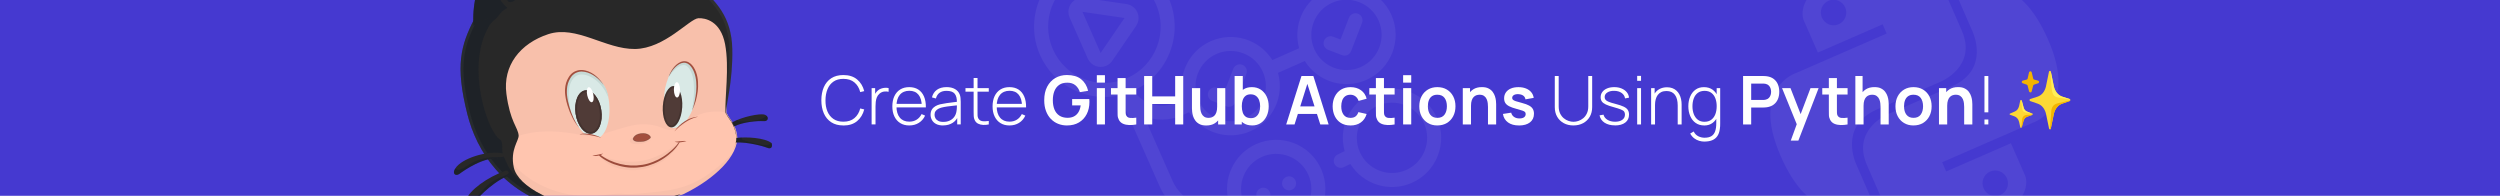 <?xml version="1.0" encoding="UTF-8"?>
<svg id="Layer_1" data-name="Layer 1" xmlns="http://www.w3.org/2000/svg" viewBox="0 0 1200 93.98">
  <defs>
    <style>
      .cls-1 {
        opacity: .06;
      }

      .cls-2, .cls-3 {
        fill: #f4b400;
      }

      .cls-4 {
        fill: #fdd835;
      }

      .cls-5, .cls-6 {
        fill: #fff;
      }

      .cls-7 {
        fill: #ffee58;
      }

      .cls-8 {
        fill: #ffc5af;
      }

      .cls-9 {
        fill: #c6d9d5;
      }

      .cls-10 {
        fill: #d9e9e6;
      }

      .cls-11 {
        fill: #4539d0;
      }

      .cls-12, .cls-13 {
        fill: #a34f3e;
      }

      .cls-14 {
        fill: #503b37;
      }

      .cls-15 {
        fill: #282828;
      }

      .cls-16 {
        fill: #091426;
        opacity: .3;
      }

      .cls-16, .cls-17, .cls-18, .cls-6, .cls-19 {
        isolation: isolate;
      }

      .cls-13 {
        stroke: rgba(0, 0, 0, .2);
        stroke-miterlimit: 1.24;
        stroke-width: .37px;
      }

      .cls-17, .cls-18 {
        opacity: .03;
      }

      .cls-3 {
        stroke: #f4b400;
        stroke-miterlimit: 10;
      }

      .cls-18 {
        fill: #000d26;
      }

      .cls-6 {
        opacity: .04;
      }

      .cls-19 {
        opacity: .16;
      }
    </style>
  </defs>
  <rect class="cls-11" width="1200" height="93.98"/>
  <g class="cls-1">
    <path class="cls-5" d="M890.49-16.98c-32.58,14.2-24.36,27.51-24.36,27.51l6.45,14.7,31.09-13.55,1.92,4.42-43.44,18.93s-21.88,6.71-7.49,39.75c14.4,33.05,32.08,23.94,32.08,23.94l10.86-4.73-6.68-15.33s-8.55-18.04,9.94-26.09l30.84-13.44s17.45-7.27,9.99-24.38c-7.46-17.11-12.33-28.3-12.33-28.3,0,0-4.83-18.27-38.88-3.43ZM877.66,.39c3.09-1.35,6.69,.08,8.04,3.19s-.05,6.71-3.14,8.06-6.69-.08-8.04-3.19,.05-6.71,3.14-8.06Z"/>
    <path class="cls-5" d="M947.34,110.96c32.58-14.19,24.36-27.51,24.36-27.51l-6.45-14.7-31.09,13.55-1.92-4.42,43.44-18.93s21.88-6.71,7.49-39.75c-14.4-33.05-32.08-23.94-32.08-23.94L940.21-.02l6.68,15.33s8.56,18.04-9.94,26.09c-18.49,8.06-30.84,13.44-30.84,13.44,0,0-17.45,7.27-9.99,24.38,7.46,17.11,12.33,28.3,12.33,28.3,0,0,4.83,18.27,38.88,3.43Zm12.83-17.36c-3.09,1.35-6.69-.08-8.04-3.19-1.35-3.11,.05-6.71,3.14-8.06s6.69,.08,8.04,3.19c1.35,3.11-.05,6.71-3.14,8.06Z"/>
  </g>
  <g id="SVGRepo_iconCarrier" data-name="SVGRepo iconCarrier" class="cls-1">
    <path class="cls-5" d="M591.18,50.99c-.82,.36-1.74,.38-2.58,.06l-6.63-2.55c-1.75-.64-2.65-2.58-2.01-4.33,.64-1.75,2.58-2.65,4.33-2.01,.04,.01,.07,.03,.11,.04l3.49,1.34,4.07-10.51c.67-1.74,2.63-2.61,4.37-1.94,1.74,.67,2.61,2.63,1.94,4.37h0l-5.29,13.66c-.33,.83-.97,1.5-1.79,1.87Zm57.35-26.45l5.29-13.65c.64-1.75-.26-3.69-2.01-4.33-1.71-.63-3.6,.21-4.29,1.9l-4.07,10.51-3.49-1.34c-1.73-.7-3.7,.13-4.4,1.86-.7,1.73,.13,3.7,1.86,4.4,.04,.01,.07,.03,.11,.04l6.64,2.55c1.73,.67,3.67-.18,4.35-1.91,0,0,0-.02,.01-.03Zm-114.65,4.67l11.46-16.77c2.11-3.08,1.32-7.28-1.76-9.38-.85-.58-1.82-.96-2.84-1.11l-20.18-2.96c-3.69-.54-7.12,2.01-7.66,5.7-.18,1.26,0,2.55,.51,3.71l8.73,19.73c1.52,3.41,5.51,4.95,8.92,3.43,1.14-.51,2.12-1.32,2.83-2.35Zm5.88-20.58l-11.46,16.78-8.73-19.73,20.18,2.96Zm128.14-1.43c5.27,11.92-.13,25.9-12.05,31.17-10.74,4.73-23.32,.86-29.56-9.07l-12.84,5.68c3.16,11.3-2.45,23.21-13.17,27.97-10.74,4.73-23.32,.87-29.56-9.07l-3.45,1.52c-6,2.65-12.51,2.59-18.17,.35l13.77,31.13c4.52,10.21,16.5,14.85,26.72,10.33l.25-.11c-3.12-11.12,2.3-23.17,13.17-27.97,11.92-5.27,25.9,.13,31.17,12.05,5.27,11.92-.13,25.9-12.05,31.17-10.74,4.73-23.32,.87-29.56-9.07l-.25,.11c-13.62,6.02-29.6-.15-35.62-13.77l-19.39-43.84c-15.67,3.4-31.57-4.67-38.08-19.32-7.53-17.02,.19-37,17.22-44.53,17.02-7.53,37,.19,44.53,17.22,7.46,16.93-.08,36.72-16.92,44.38,4.59,6.55,13.18,8.95,20.5,5.71l3.45-1.52c-3.12-11.12,2.3-23.17,13.17-27.97,10.74-4.73,23.32-.87,29.56,9.07l12.84-5.68c-3.16-11.3,2.45-23.21,13.17-27.97,11.92-5.27,25.9,.13,31.17,12.05Zm-70.76,90.36c3.76,8.51,13.76,12.37,22.26,8.61,8.51-3.76,12.37-13.76,8.61-22.26-3.76-8.51-13.76-12.37-22.26-8.61-8.51,3.76-12.37,13.76-8.61,22.26Zm-56.1-60.08c13.62-6.02,19.8-22,13.77-35.62s-22-19.8-35.62-13.77c-13.62,6.02-19.8,22-13.77,35.62s22,19.8,35.62,13.77Zm65.13-2.97c-3.76-8.51-13.76-12.37-22.26-8.61-8.51,3.76-12.37,13.76-8.61,22.26s13.76,12.37,22.26,8.61c8.51-3.76,12.37-13.76,8.61-22.26Zm55.57-24.58c-3.76-8.51-13.76-12.37-22.26-8.61-8.51,3.76-12.37,13.76-8.61,22.26,3.76,8.51,13.76,12.37,22.26,8.61,8.51-3.76,12.37-13.76,8.61-22.26Zm-58.42,84.9c.75,1.7,2.75,2.48,4.45,1.72s2.48-2.75,1.72-4.45-2.75-2.48-4.45-1.72-2.48,2.75-1.72,4.45Zm12.35-5.46c.75,1.7,2.75,2.48,4.45,1.72s2.48-2.75,1.72-4.45-2.75-2.48-4.45-1.72-2.48,2.75-1.72,4.45Zm74.09-32.77c5.27,11.92-.13,25.9-12.05,31.17-10.74,4.73-23.33,.86-29.56-9.09-.04,.03-.07,.07-.12,.09l-3.08,1.49-.1,.05c-1.72,.71-3.7-.11-4.41-1.84-.67-1.62,.02-3.49,1.58-4.29l3.08-1.49c.11-.06,.23-.06,.34-.1-3.2-11.32,2.4-23.27,13.15-28.05,11.92-5.27,25.9,.13,31.17,12.05Zm-6.17,2.73c-3.76-8.51-13.76-12.37-22.26-8.61s-12.37,13.76-8.61,22.26c3.76,8.51,13.76,12.37,22.26,8.61,8.51-3.76,12.37-13.76,8.61-22.26Z"/>
  </g>
  <g>
    <g>
      <path class="cls-5" d="M404.82,60.22c-2.31,0-4.25-.51-5.83-1.54-1.57-1.03-2.75-2.45-3.55-4.27-.8-1.82-1.19-3.92-1.19-6.29s.4-4.48,1.19-6.29c.8-1.82,1.98-3.24,3.55-4.27,1.57-1.03,3.51-1.54,5.83-1.54,2.7,0,4.89,.7,6.58,2.1,1.68,1.4,2.83,3.27,3.43,5.62l-1.92,.47c-.49-1.95-1.42-3.49-2.77-4.64s-3.12-1.72-5.32-1.72c-1.9,0-3.49,.44-4.75,1.31-1.26,.87-2.22,2.08-2.86,3.63-.64,1.55-.97,3.33-.98,5.34-.02,2.01,.29,3.79,.93,5.33,.64,1.54,1.6,2.75,2.88,3.63,1.28,.88,2.87,1.32,4.78,1.32,2.19,0,3.97-.57,5.32-1.73,1.35-1.15,2.27-2.69,2.77-4.63l1.92,.47c-.6,2.35-1.75,4.22-3.43,5.62-1.68,1.4-3.88,2.1-6.58,2.1Z"/>
      <path class="cls-5" d="M418.38,59.73v-17.43h1.69v4.18l-.42-.55c.19-.49,.44-.95,.73-1.38,.3-.42,.6-.77,.91-1.04,.46-.43,1.01-.76,1.63-.98,.62-.22,1.25-.35,1.89-.39,.63-.04,1.21,.01,1.73,.15v1.76c-.69-.16-1.42-.19-2.19-.1-.77,.1-1.5,.43-2.18,1-.59,.52-1.02,1.12-1.29,1.8s-.44,1.4-.52,2.15c-.08,.75-.11,1.48-.11,2.19v8.63h-1.87Z"/>
      <path class="cls-5" d="M436.46,60.22c-1.67,0-3.11-.37-4.32-1.12-1.22-.75-2.16-1.81-2.82-3.18-.67-1.37-1-2.99-1-4.87s.33-3.55,.99-4.93c.66-1.38,1.6-2.44,2.81-3.19,1.21-.74,2.65-1.11,4.32-1.11s3.13,.38,4.33,1.15c1.2,.77,2.11,1.88,2.74,3.33s.93,3.2,.9,5.24h-1.94v-.65c-.05-2.39-.59-4.21-1.61-5.45-1.02-1.25-2.49-1.87-4.39-1.87s-3.49,.65-4.56,1.94-1.61,3.13-1.61,5.49,.54,4.16,1.61,5.45,2.58,1.94,4.53,1.94c1.34,0,2.52-.31,3.53-.94,1.01-.63,1.8-1.53,2.4-2.7l1.68,.74c-.7,1.51-1.71,2.67-3.03,3.49-1.32,.82-2.84,1.23-4.53,1.23Zm-6.87-8.67v-1.68h13.76v1.68h-13.76Z"/>
      <path class="cls-5" d="M452.68,60.22c-1.34,0-2.46-.24-3.35-.71-.89-.47-1.55-1.1-1.99-1.88-.44-.78-.66-1.63-.66-2.54,0-.99,.21-1.82,.62-2.49s.97-1.2,1.66-1.61c.69-.41,1.46-.71,2.3-.92,.96-.21,1.99-.4,3.1-.56,1.11-.16,2.16-.29,3.17-.41,1.01-.12,1.83-.22,2.46-.31l-.68,.4c.04-1.88-.31-3.28-1.06-4.2s-2.06-1.38-3.95-1.38c-1.32,0-2.41,.3-3.27,.9-.86,.6-1.45,1.52-1.8,2.77l-1.9-.53c.4-1.58,1.2-2.8,2.4-3.65,1.2-.85,2.75-1.28,4.63-1.28,1.6,0,2.95,.31,4.04,.94,1.09,.62,1.85,1.5,2.28,2.63,.18,.46,.31,1,.37,1.62,.06,.62,.1,1.24,.1,1.86v10.86h-1.69v-4.58l.63,.16c-.53,1.57-1.45,2.78-2.76,3.63-1.31,.85-2.87,1.27-4.66,1.27Zm.1-1.71c1.18,0,2.22-.21,3.11-.64,.89-.43,1.62-1.02,2.17-1.79,.55-.77,.91-1.68,1.06-2.72,.11-.58,.17-1.21,.18-1.89,.01-.68,.02-1.18,.02-1.5l.81,.52c-.7,.09-1.54,.18-2.51,.27s-1.97,.21-2.98,.36c-1.01,.14-1.93,.32-2.74,.53-.51,.14-1.01,.34-1.53,.6-.51,.26-.94,.63-1.28,1.09-.34,.46-.51,1.05-.51,1.76,0,.53,.13,1.05,.4,1.58,.26,.53,.7,.96,1.32,1.31s1.44,.52,2.49,.52Z"/>
      <path class="cls-5" d="M463.43,44v-1.69h11.18v1.69h-11.18Zm11.18,15.73c-.93,.2-1.84,.28-2.74,.23s-1.71-.25-2.41-.61c-.7-.36-1.23-.92-1.59-1.67-.29-.61-.45-1.23-.48-1.86s-.05-1.34-.05-2.15v-16.22h1.87v16.19c0,.73,0,1.34,.02,1.82s.13,.92,.33,1.32c.39,.74,1,1.19,1.84,1.35,.84,.16,1.91,.13,3.21-.07v1.68Z"/>
      <path class="cls-5" d="M484.57,60.22c-1.67,0-3.11-.37-4.32-1.12-1.22-.75-2.16-1.81-2.82-3.18-.67-1.37-1-2.99-1-4.87s.33-3.55,.99-4.93,1.6-2.44,2.81-3.19c1.21-.74,2.65-1.11,4.32-1.11s3.13,.38,4.33,1.15c1.2,.77,2.11,1.88,2.74,3.33,.63,1.45,.93,3.2,.9,5.24h-1.94v-.65c-.05-2.39-.59-4.21-1.61-5.45-1.02-1.25-2.49-1.87-4.39-1.87s-3.49,.65-4.56,1.94c-1.07,1.3-1.61,3.13-1.61,5.49s.54,4.16,1.61,5.45c1.07,1.29,2.58,1.94,4.53,1.94,1.34,0,2.52-.31,3.53-.94s1.81-1.53,2.4-2.7l1.68,.74c-.7,1.51-1.71,2.67-3.03,3.49-1.32,.82-2.83,1.23-4.53,1.23Zm-6.87-8.67v-1.68h13.76v1.68h-13.76Z"/>
      <path class="cls-5" d="M512.11,60.22c-1.51,0-2.92-.27-4.24-.8-1.32-.53-2.47-1.32-3.47-2.35-1-1.03-1.77-2.3-2.33-3.8s-.84-3.22-.84-5.16c0-2.54,.47-4.71,1.42-6.51s2.24-3.18,3.89-4.15c1.65-.96,3.5-1.44,5.57-1.44,2.86,0,5.13,.66,6.8,1.99,1.67,1.33,2.81,3.19,3.4,5.59l-3.97,.63c-.44-1.38-1.16-2.48-2.16-3.3-1-.82-2.28-1.23-3.82-1.23-1.56-.02-2.86,.32-3.89,1.02-1.03,.7-1.81,1.68-2.33,2.95-.52,1.27-.78,2.75-.78,4.45s.26,3.18,.77,4.43c.52,1.25,1.29,2.23,2.33,2.93,1.04,.7,2.34,1.06,3.9,1.08,1.17,.01,2.2-.2,3.08-.64,.88-.44,1.6-1.1,2.16-1.98s.94-2,1.13-3.33h-4.1v-3.05h8.23c.02,.17,.04,.42,.05,.76s.02,.53,.02,.6c0,2.19-.43,4.14-1.3,5.85-.87,1.71-2.11,3.04-3.72,4.01-1.61,.97-3.54,1.45-5.79,1.45Z"/>
      <path class="cls-5" d="M526.48,39.66v-3.57h3.89v3.57h-3.89Zm0,20.07v-17.43h3.89v17.43h-3.89Z"/>
      <path class="cls-5" d="M533.27,45.36v-3.05h12.15v3.05h-12.15Zm12.15,14.38c-1.15,.21-2.28,.31-3.38,.28-1.1-.03-2.09-.23-2.96-.61-.87-.38-1.53-.99-1.99-1.82-.4-.75-.61-1.52-.63-2.31s-.03-1.67-.03-2.66v-15.15h3.87v14.93c0,.7,0,1.31,.02,1.84,.02,.53,.13,.96,.33,1.29,.39,.65,1.01,1.01,1.86,1.08,.85,.08,1.82,.03,2.9-.13v3.26Z"/>
      <path class="cls-5" d="M549.18,59.73v-23.24h3.89v9.78h11.01v-9.78h3.87v23.24h-3.87v-9.81h-11.01v9.81h-3.89Z"/>
      <path class="cls-5" d="M579,60.23c-1.29,0-2.36-.21-3.2-.65-.84-.43-1.51-.98-2-1.65s-.86-1.38-1.1-2.13c-.24-.75-.39-1.47-.46-2.14-.07-.67-.1-1.22-.1-1.64v-9.73h3.94v8.39c0,.54,.04,1.14,.11,1.82,.08,.67,.25,1.32,.52,1.94s.68,1.13,1.23,1.53c.54,.4,1.28,.6,2.2,.6,.49,0,.98-.08,1.47-.24,.48-.16,.92-.44,1.32-.83s.71-.93,.94-1.62c.24-.69,.36-1.56,.36-2.61l2.31,.98c0,1.48-.29,2.83-.86,4.03s-1.42,2.16-2.54,2.88c-1.12,.72-2.5,1.07-4.13,1.07Zm5.7-.5v-5.41h-.47v-12.02h3.91v17.43h-3.44Z"/>
      <path class="cls-5" d="M592.62,59.73v-23.24h3.92v11.01h-.48v12.23h-3.44Zm8.41,.48c-1.7,0-3.13-.4-4.28-1.21-1.15-.81-2.02-1.91-2.6-3.3-.58-1.39-.87-2.96-.87-4.69s.29-3.32,.87-4.71c.58-1.39,1.43-2.48,2.56-3.28,1.12-.8,2.51-1.2,4.17-1.2s3.07,.4,4.28,1.2c1.21,.8,2.15,1.89,2.82,3.28,.67,1.38,1,2.96,1,4.72s-.33,3.31-.98,4.7c-.66,1.39-1.58,2.49-2.77,3.29-1.19,.81-2.59,1.21-4.2,1.21Zm-.6-3.49c1.01,0,1.85-.25,2.5-.76,.66-.51,1.14-1.19,1.46-2.06,.32-.87,.48-1.83,.48-2.9s-.16-2.01-.48-2.88-.82-1.55-1.5-2.07c-.68-.51-1.54-.77-2.58-.77s-1.8,.24-2.42,.72c-.62,.48-1.08,1.15-1.38,2-.3,.86-.44,1.85-.44,2.99s.15,2.12,.44,2.99,.76,1.53,1.4,2.01,1.48,.72,2.53,.72Z"/>
      <path class="cls-5" d="M617.38,59.73l7.33-23.24h5.7l7.33,23.24h-4l-6.65-20.85h.87l-6.57,20.85h-4Zm4.08-5.03v-3.63h12.2v3.63h-12.2Z"/>
      <path class="cls-5" d="M648.2,60.22c-1.8,0-3.33-.4-4.6-1.2-1.27-.8-2.24-1.9-2.91-3.28-.67-1.39-1.01-2.96-1.02-4.71,.01-1.79,.36-3.37,1.06-4.75,.69-1.38,1.68-2.47,2.96-3.26,1.28-.79,2.8-1.19,4.57-1.19,1.98,0,3.65,.5,5.03,1.49,1.37,1,2.27,2.35,2.69,4.07l-3.87,1.05c-.3-.94-.8-1.66-1.5-2.19-.7-.52-1.5-.78-2.39-.78-1.01,0-1.85,.24-2.5,.72-.66,.48-1.14,1.14-1.45,1.98-.31,.84-.47,1.79-.47,2.86,0,1.66,.37,3,1.11,4.02,.74,1.02,1.85,1.53,3.31,1.53,1.03,0,1.85-.24,2.45-.71,.6-.47,1.05-1.16,1.35-2.05l3.97,.89c-.54,1.78-1.48,3.14-2.82,4.09-1.35,.95-2.99,1.43-4.94,1.43Z"/>
      <path class="cls-5" d="M657.27,45.36v-3.05h12.15v3.05h-12.15Zm12.15,14.38c-1.15,.21-2.28,.31-3.38,.28-1.1-.03-2.09-.23-2.96-.61-.87-.38-1.53-.99-1.99-1.82-.4-.75-.61-1.52-.63-2.31s-.03-1.67-.03-2.66v-15.15h3.87v14.93c0,.7,0,1.31,.02,1.84,.02,.53,.13,.96,.33,1.29,.39,.65,1.01,1.01,1.86,1.08,.85,.08,1.82,.03,2.9-.13v3.26Z"/>
      <path class="cls-5" d="M673.5,39.66v-3.57h3.89v3.57h-3.89Zm0,20.07v-17.43h3.89v17.43h-3.89Z"/>
      <path class="cls-5" d="M689.93,60.22c-1.74,0-3.27-.39-4.57-1.18-1.3-.79-2.31-1.87-3.03-3.25-.72-1.38-1.07-2.97-1.07-4.77s.37-3.43,1.1-4.81c.73-1.38,1.75-2.45,3.05-3.23,1.3-.78,2.81-1.16,4.52-1.16s3.28,.39,4.58,1.18c1.3,.79,2.31,1.87,3.03,3.25,.72,1.38,1.08,2.97,1.08,4.77s-.36,3.4-1.09,4.78c-.73,1.38-1.74,2.46-3.04,3.24-1.3,.78-2.82,1.17-4.57,1.17Zm0-3.65c1.55,0,2.7-.52,3.45-1.55,.75-1.03,1.13-2.37,1.13-4s-.38-3.04-1.15-4.04c-.76-1.01-1.91-1.51-3.44-1.51-1.04,0-1.9,.23-2.57,.7-.67,.47-1.17,1.12-1.49,1.95-.32,.83-.48,1.8-.48,2.9,0,1.69,.38,3.04,1.15,4.04,.77,1.01,1.9,1.51,3.4,1.51Z"/>
      <path class="cls-5" d="M702.14,59.73v-17.43h3.47v5.41h.47v12.02h-3.94Zm12.09,0v-8.39c0-.55-.04-1.16-.11-1.82-.08-.67-.25-1.31-.52-1.93s-.68-1.13-1.23-1.52c-.54-.4-1.28-.6-2.2-.6-.5,0-.98,.08-1.47,.24-.48,.16-.92,.44-1.32,.83-.39,.39-.71,.93-.94,1.61-.24,.68-.36,1.56-.36,2.62l-2.31-.98c0-1.48,.29-2.83,.86-4.03s1.42-2.16,2.54-2.88c1.12-.72,2.5-1.07,4.13-1.07,1.29,0,2.36,.21,3.19,.65,.84,.43,1.51,.98,2,1.65,.49,.67,.86,1.38,1.1,2.13,.24,.75,.39,1.47,.46,2.14,.07,.67,.1,1.22,.1,1.64v9.73h-3.94Z"/>
      <path class="cls-5" d="M729.09,60.22c-2.15,0-3.9-.48-5.24-1.45-1.35-.97-2.16-2.33-2.45-4.08l3.97-.61c.2,.86,.66,1.54,1.36,2.03,.7,.5,1.58,.74,2.65,.74,.94,0,1.66-.19,2.17-.56s.77-.88,.77-1.52c0-.4-.09-.72-.28-.96-.19-.24-.6-.48-1.23-.7s-1.61-.51-2.92-.86c-1.46-.39-2.62-.8-3.49-1.25-.86-.45-1.48-.98-1.86-1.59-.38-.61-.56-1.36-.56-2.23,0-1.09,.29-2.03,.86-2.84,.57-.81,1.37-1.43,2.39-1.86,1.02-.44,2.23-.65,3.61-.65s2.56,.21,3.61,.63c1.05,.42,1.9,1.02,2.54,1.79,.65,.77,1.04,1.68,1.19,2.73l-3.97,.71c-.1-.74-.43-1.33-1.01-1.76-.58-.43-1.34-.67-2.3-.73-.91-.05-1.65,.08-2.21,.41s-.84,.79-.84,1.38c0,.33,.11,.62,.34,.86s.68,.47,1.36,.71c.68,.24,1.7,.53,3.06,.87,1.39,.36,2.5,.76,3.33,1.22s1.44,1,1.81,1.64c.37,.63,.56,1.4,.56,2.31,0,1.75-.64,3.13-1.91,4.13-1.28,1-3.04,1.5-5.28,1.5Z"/>
      <path class="cls-5" d="M755.27,60.22c-1.74,0-3.29-.36-4.64-1.09-1.35-.73-2.41-1.75-3.18-3.07-.77-1.32-1.15-2.86-1.15-4.64v-14.93h1.87v14.54c0,1.32,.22,2.46,.67,3.4,.45,.94,1.03,1.71,1.74,2.3,.71,.59,1.48,1.03,2.31,1.31s1.62,.42,2.38,.42,1.56-.14,2.39-.42c.83-.28,1.6-.72,2.31-1.31,.71-.59,1.29-1.36,1.73-2.3,.45-.94,.67-2.07,.67-3.4v-14.54h1.87v14.93c0,1.76-.39,3.31-1.15,4.62-.77,1.32-1.83,2.34-3.18,3.07-1.35,.73-2.9,1.1-4.64,1.1Z"/>
      <path class="cls-5" d="M775.19,60.18c-2.01,0-3.67-.42-4.98-1.27s-2.12-2.03-2.43-3.55l1.9-.32c.27,1.03,.9,1.86,1.9,2.47s2.23,.92,3.68,.92,2.59-.31,3.44-.92,1.28-1.45,1.28-2.52c0-.58-.13-1.06-.4-1.43-.26-.37-.78-.71-1.56-1.02-.77-.31-1.93-.68-3.45-1.1-1.61-.43-2.88-.86-3.78-1.29-.91-.43-1.55-.92-1.92-1.47-.37-.55-.56-1.22-.56-2.02,0-.96,.27-1.8,.82-2.53,.55-.73,1.32-1.29,2.3-1.7s2.12-.61,3.41-.61,2.45,.21,3.49,.64c1.03,.43,1.87,1.02,2.5,1.78,.63,.76,1,1.64,1.1,2.64l-1.9,.36c-.18-1.12-.75-2-1.69-2.65-.95-.65-2.13-.98-3.55-.99-1.34-.02-2.44,.24-3.29,.8s-1.27,1.28-1.27,2.19c0,.52,.15,.95,.44,1.32,.3,.36,.82,.69,1.57,.99,.75,.3,1.82,.62,3.19,.97,1.68,.43,2.99,.87,3.93,1.32,.94,.45,1.61,.98,1.99,1.59,.39,.61,.58,1.36,.58,2.25,0,1.61-.6,2.88-1.8,3.8s-2.85,1.38-4.95,1.38Z"/>
      <path class="cls-5" d="M785.84,38.79v-2.37h1.86v2.37h-1.86Zm0,20.95v-17.43h1.86v17.43h-1.86Z"/>
      <path class="cls-5" d="M792.54,59.73v-17.43h1.69v3.92h.18v13.51h-1.87Zm12.76,0v-9.07c0-1.1-.11-2.08-.33-2.94-.22-.86-.55-1.59-1-2.19-.45-.6-1.01-1.06-1.68-1.37-.67-.31-1.47-.47-2.38-.47s-1.77,.16-2.46,.49c-.69,.33-1.26,.79-1.71,1.38-.45,.59-.78,1.29-1,2.11-.22,.81-.33,1.7-.33,2.65l-1.47-.18c0-1.88,.32-3.43,.96-4.66s1.5-2.12,2.59-2.71c1.09-.59,2.31-.88,3.66-.88,.96,0,1.82,.14,2.57,.42,.76,.28,1.42,.68,1.98,1.19s1.02,1.11,1.39,1.81c.37,.69,.64,1.45,.82,2.28,.18,.83,.27,1.69,.27,2.6v9.54h-1.87Z"/>
      <path class="cls-5" d="M818.07,60.22c-1.65,0-3.04-.41-4.17-1.22-1.14-.81-2-1.91-2.6-3.31-.6-1.39-.9-2.96-.9-4.7s.3-3.28,.89-4.66c.59-1.39,1.44-2.49,2.56-3.29,1.11-.81,2.46-1.21,4.04-1.21s3,.4,4.11,1.19c1.12,.8,1.96,1.89,2.53,3.27,.57,1.38,.86,2.95,.86,4.7s-.29,3.31-.86,4.7c-.57,1.39-1.4,2.49-2.49,3.31-1.09,.82-2.42,1.23-3.99,1.23Zm.08,7.75c-.86,0-1.72-.13-2.57-.38s-1.65-.66-2.4-1.23c-.74-.56-1.37-1.32-1.89-2.25l1.68-1c.53,1.08,1.28,1.84,2.24,2.31,.97,.46,1.95,.69,2.95,.69,1.41,0,2.53-.26,3.35-.78,.82-.52,1.41-1.3,1.77-2.34,.36-1.04,.53-2.33,.53-3.87v-4.57h.19v-12.25h1.69v16.81c0,.52-.01,1.01-.03,1.48-.02,.47-.07,.95-.15,1.42-.19,1.35-.59,2.46-1.19,3.33-.6,.88-1.42,1.53-2.44,1.96-1.03,.43-2.27,.65-3.74,.65Zm.03-9.52c1.3,0,2.39-.33,3.25-.98s1.51-1.54,1.94-2.66c.42-1.12,.64-2.4,.64-3.82s-.21-2.71-.65-3.82c-.43-1.12-1.08-1.99-1.94-2.62s-1.93-.94-3.21-.94-2.42,.33-3.28,.98c-.86,.65-1.5,1.53-1.92,2.65-.42,1.11-.63,2.37-.63,3.77s.22,2.68,.65,3.8c.44,1.12,1.08,2.01,1.94,2.67s1.92,.98,3.2,.98Z"/>
      <path class="cls-5" d="M836.68,59.73v-23.24h9.6c.23,0,.52,0,.87,.02,.35,.02,.68,.05,.98,.1,1.35,.2,2.46,.65,3.33,1.34,.88,.69,1.53,1.56,1.95,2.61,.43,1.05,.64,2.21,.64,3.49s-.21,2.43-.64,3.48c-.43,1.05-1.08,1.92-1.96,2.61-.88,.69-1.98,1.13-3.32,1.34-.3,.04-.63,.07-.99,.1s-.65,.03-.86,.03h-5.71v8.12h-3.89Zm3.89-11.75h5.55c.21,0,.46-.01,.73-.03,.27-.02,.52-.06,.74-.13,.65-.16,1.15-.45,1.52-.86,.37-.41,.63-.87,.79-1.39,.16-.52,.23-1.02,.23-1.52s-.08-1-.23-1.52c-.16-.52-.42-.99-.79-1.4-.37-.41-.88-.69-1.52-.86-.23-.06-.47-.1-.74-.12-.27-.02-.51-.02-.73-.02h-5.55v7.84Z"/>
      <path class="cls-5" d="M859.57,67.48l3.36-9.21,.06,2.71-7.6-18.67h4.05l5.39,13.81h-1.03l5.24-13.81h3.89l-9.71,25.17h-3.65Z"/>
      <path class="cls-5" d="M874.69,45.36v-3.05h12.15v3.05h-12.15Zm12.15,14.38c-1.15,.21-2.28,.31-3.38,.28-1.1-.03-2.09-.23-2.96-.61-.87-.38-1.53-.99-1.99-1.82-.4-.75-.61-1.52-.63-2.31s-.03-1.67-.03-2.66v-15.15h3.87v14.93c0,.7,0,1.31,.02,1.84,.02,.53,.13,.96,.33,1.29,.39,.65,1.01,1.01,1.86,1.08,.85,.08,1.82,.03,2.9-.13v3.26Z"/>
      <path class="cls-5" d="M890.57,59.73v-23.24h3.47v12.23h.47v11.01h-3.94Zm12.09,0v-8.39c0-.55-.04-1.16-.11-1.82-.08-.67-.25-1.31-.52-1.93s-.68-1.13-1.23-1.52c-.54-.4-1.28-.6-2.2-.6-.5,0-.98,.08-1.47,.24-.48,.16-.92,.44-1.32,.83-.39,.39-.71,.93-.94,1.61-.24,.68-.36,1.56-.36,2.62l-2.31-.98c0-1.48,.29-2.83,.86-4.03s1.42-2.16,2.54-2.88c1.12-.72,2.5-1.07,4.13-1.07,1.29,0,2.36,.21,3.19,.65,.84,.43,1.51,.98,2,1.65,.49,.67,.86,1.38,1.1,2.13,.24,.75,.39,1.47,.46,2.14,.07,.67,.1,1.22,.1,1.64v9.73h-3.94Z"/>
      <path class="cls-5" d="M918.49,60.22c-1.74,0-3.27-.39-4.57-1.18-1.3-.79-2.31-1.87-3.03-3.25-.72-1.38-1.07-2.97-1.07-4.77s.37-3.43,1.1-4.81c.73-1.38,1.75-2.45,3.05-3.23,1.3-.78,2.81-1.16,4.52-1.16s3.28,.39,4.58,1.18c1.3,.79,2.31,1.87,3.03,3.25,.72,1.38,1.08,2.97,1.08,4.77s-.36,3.4-1.09,4.78c-.73,1.38-1.74,2.46-3.04,3.24-1.3,.78-2.82,1.17-4.57,1.17Zm0-3.65c1.55,0,2.7-.52,3.45-1.55,.75-1.03,1.13-2.37,1.13-4s-.38-3.04-1.15-4.04c-.76-1.01-1.91-1.51-3.44-1.51-1.04,0-1.9,.23-2.57,.7-.67,.47-1.17,1.12-1.49,1.95-.32,.83-.48,1.8-.48,2.9,0,1.69,.38,3.04,1.15,4.04,.77,1.01,1.9,1.51,3.4,1.51Z"/>
      <path class="cls-5" d="M930.71,59.73v-17.43h3.47v5.41h.47v12.02h-3.94Zm12.09,0v-8.39c0-.55-.04-1.16-.11-1.82-.08-.67-.25-1.31-.52-1.93s-.68-1.13-1.23-1.52c-.54-.4-1.28-.6-2.2-.6-.5,0-.98,.08-1.47,.24-.48,.16-.92,.44-1.32,.83-.39,.39-.71,.93-.94,1.61-.24,.68-.36,1.56-.36,2.62l-2.31-.98c0-1.48,.29-2.83,.86-4.03s1.42-2.16,2.54-2.88c1.12-.72,2.5-1.07,4.13-1.07,1.29,0,2.36,.21,3.19,.65,.84,.43,1.51,.98,2,1.65,.49,.67,.86,1.38,1.1,2.13,.24,.75,.39,1.47,.46,2.14,.07,.67,.1,1.22,.1,1.64v9.73h-3.94Z"/>
      <path class="cls-5" d="M952.54,53.92v-17.43h1.86v17.43h-1.86Zm0,5.81v-2.37h1.86v2.37h-1.86Z"/>
    </g>
    <g id="SVGRepo_iconCarrier-2" data-name="SVGRepo iconCarrier">
      <path class="cls-4" d="M993.38,47.51l-3.42-1.1c-2.19-.72-3.47-2.49-4.07-4.72l-1.51-7.33c-.04-.14-.14-.34-.43-.34-.25,0-.39,.19-.43,.34l-1.51,7.34c-.6,2.23-1.88,4-4.07,4.72l-3.42,1.1c-.48,.16-.49,.84,0,1l3.45,1.19c2.18,.72,3.45,2.49,4.06,4.71l1.51,7.25c.04,.14,.12,.41,.43,.41,.33,0,.39-.26,.43-.41l1.51-7.25c.6-2.22,1.88-3.99,4.06-4.71l3.45-1.19c.48-.17,.47-.85-.01-1.01Z"/>
      <path class="cls-7" d="M993.71,47.82c-.05-.14-.16-.25-.32-.31l-3.42-1.1c-2.19-.72-3.47-2.49-4.07-4.72l-1.51-7.33c-.02-.08-.1-.24-.19-.28l.49,7.36c.36,3.36,.67,4.94,3.35,5.4,2.3,.4,4.97,.85,5.68,.98Z"/>
      <path class="cls-2" d="M993.71,48.2l-5.93,1.36c-2.09,.53-3.24,1.74-3.24,4.91l-.58,7.6c.2-.02,.36-.13,.43-.41l1.51-7.25c.6-2.22,1.88-3.99,4.06-4.71l3.45-1.19c.16-.06,.27-.18,.32-.32Z"/>
      <g>
        <path class="cls-4" d="M973.79,53.89c-2.05-.68-2.23-1.44-2.58-2.72l-.86-3.01c-.05-.19-.56-.19-.61,0l-.58,2.78c-.35,1.28-1.08,2.3-2.34,2.71l-2,.87c-.28,.09-.28,.48,0,.58l2.02,.71c1.25,.42,1.98,1.43,2.33,2.71l.58,2.66c.05,.19,.56,.19,.61,0l.68-2.65c.35-1.28,.88-2.3,2.58-2.72l1.9-.71c.28-.1,.28-.49,0-.58l-1.72-.63Z"/>
        <path class="cls-7" d="M970.52,51.13c.21,1.93,.31,2.47,1.88,2.87l3.26,.64s-.08-.09-.15-.11l-1.72-.63c-1.8-.61-2.29-1.39-2.63-2.96-.34-1.56-.7-2.58-.7-2.58-.13-.34-.3-.32-.3-.32l.36,3.09Z"/>
        <path class="cls-2" d="M970.58,57.86c0-1.82,.99-2.72,2.58-2.72l2.46-.1s-.14,.19-.39,.25l-1.61,.52c-1.36,.55-1.98,.82-2.41,2.69,0,0-.55,2.17-.65,2.4-.14,.32-.31,.39-.31,.39l.33-3.42Z"/>
      </g>
      <path class="cls-3" d="M978.19,39.48c.14-.05,.13-.24,0-.28l-1.9-.51c-.4-.11-.71-.42-.82-.81l-.75-3.08c-.04-.15-.25-.15-.29,0l-.7,3.07c-.11,.41-.43,.72-.84,.83l-1.88,.49c-.14,.04-.15,.23-.01,.28l1.99,.69c.36,.12,.63,.41,.74,.77l.71,2.85c.04,.15,.25,.15,.28,0l.73-2.86c.11-.36,.39-.65,.75-.77l1.99-.67Z"/>
    </g>
  </g>
  <g>
    <g id="Mask">
      <path class="cls-8" d="M353.85,65.37c-.71-6.07-3.98-8.57-4.82-10.69-.21-.2-.36-.48-.37-.78-.36-6.81,1.97-21.7-.18-33.02-2.15-11.3-9.3-15.37-12.54-15.19-4.31,.23-18.57,.18-32.93,.36-14.36,.18-31.67-1.16-45.31,3.33s-16.88,21.92-15.09,35.56c1.8,13.64,5.57,16.15,5.92,20.1,.23,2.53-4.25,6.85-2.33,15.62,1.97,8.97,19.92,19.55,42.89,19.55,7.17,0,13.27-5.21,20.28-5.57,4.16-.21,8.73,1.49,17.67-1.09,.25-.07,.52-.14,.76-.23,8.01-3.84,14.53-8.54,19.05-13.24,2.44-2.53,4.23-5.09,5.41-7.51,1.3-2.69,1.81-5.21,1.58-7.2Z"/>
      <path class="cls-13" d="M303.88,66.65c.11,1.58,3.34,1.42,4.96,1.21,1.62-.21,3.49-1.44,3.43-1.96s-1.26-2.22-4.63-1.81-3.77,2.56-3.77,2.56Z"/>
    </g>
    <g id="Mask_Shadow" data-name="Mask Shadow">
      <path class="cls-18" d="M304.31,66.22c-.34,.27-.25,.75,.09,1.05,.34,.28,.82,.39,1.3,.46,2.13,.39,4.5,.5,6.42-.36,.05-.02,.11-.05,.11-.09s-.09-.05-.11-.02c-2.05,1.49-4.55,2.13-7.31,1.9-.84-.07-1.76-.27-2.22-.84-.37-.46-.36-1.14,.04-1.58,.37-.48,1-.57,1.69-.53Z"/>
      <path class="cls-18" d="M346.84,80.08c2.21-2.29,3.9-4.63,5.05-6.83-16.28,16.95-26.84,18.02-42.11,19.39-15.8,1.44-5.75-.71-20.46,1.09-13.68,1.67-31.04-1.62-43.51-15.33,.07,.75,.2,1.49,.36,2.24,1.97,8.97,19.92,19.55,42.89,19.55,7.17,0,13.27-5.21,20.28-5.57,4.29-.21,8.98,1.6,18.45-1.3,8.01-3.82,14.53-8.52,19.05-13.24Z"/>
      <path class="cls-18" d="M348.46,20.88c-2.15-11.3-9.3-15.37-12.54-15.19-4.09,.23-15.3-6.16-28.66-4.68-.91,.04-12.36,1.19-13.25,1.25-14.16-.12-19.89,4.23-33.36,8.66-13.64,4.48-19.84,20.39-18.04,34.01,1.8,13.64,5.57,16.15,5.92,20.1,.02,.21,0,.41-.04,.62,.11-.68,4.43-1.51,5.02-1.64,2.26-.48,4.55-.76,6.87-.85,6.19-.32,12.42,.37,18.48,1.58,.64,.12,1.3,.23,1.94,.32l.44,.18,.73,.16c.16,0,.3-.02,.46-.02-.11-.05-.23-.12-.34-.2,3.22,.25,6.33-.11,9.14-1.46,6.37-1.83,12.83-4.43,18.71-4.07,8.79,.53,8.79,3.59,13.45,2.51,.73-.18,1.49-.55,2.29-1.09,1.62-.57,3.02-1.71,4.34-2.83,.41-.36,.82-.69,1.23-1.07,3.88-2.42,9.16-4.54,17.33-3.29-.32-6.81,2.01-21.72-.14-33.02Z"/>
    </g>
    <g id="Body">
      <path class="cls-15" d="M376.23,128.26c-6.32-2.6-9.25-4.86-11.9-6.19-.11,1.25-.27,2.49-.5,3.72-.02,.05-.02,.12-.04,.18-.04,.14-.05,.28-.09,.43-.04,.21-.09,.41-.14,.62h0c-.04,.18-.07,.34-.12,.5,0,.02-.02,.05-.02,.07h0c-.05,.2-.09,.37-.14,.57h0c-.07,.25-.14,.5-.21,.75-.02,.05-.04,.11-.05,.18-.07,.23-.14,.48-.23,.71h0c-.07,.23-.16,.46-.25,.69-.02,.05-.04,.11-.05,.16-.09,.21-.16,.44-.25,.66h0s-.04,.05-.04,.09h0s-.04,.09-.05,.12c-.07,.18-.14,.34-.21,.5l-.09,.2h0c-.05,.12-.11,.23-.16,.36l-.04,.07h0l-.09,.18h0l-.12,.23h0c-.05,.11-.11,.2-.16,.3l-.05,.11h0c-.07,.12-.12,.23-.2,.36l-.02,.04h0l-.12,.21h0l-.04,.07c-.05,.11-.12,.2-.18,.3h0l-.09,.14h0l-.14,.21h0l-.07,.11h0c-.05,.07-.11,.16-.18,.23l-.02,.02h0c-.11,.14-.21,.27-.32,.41l-.05,.05c-.11,.12-.21,.25-.32,.37-.34,.37-.71,.71-1.1,1-3.11,2.24-8.98-1.73-22.63-11.74-12.47-9.14-20.6-21.19-25.21-23.59-.94-1.42-.11-2.35,.96-3.01l-.05,.02c5.27-1.32,10.41-3.15,15.33-5.43-8.86,2.54-13.4,.85-17.52,1.07-6.94,.36-12.99,5.51-20.1,5.51-22.77,0-40.56-10.5-42.52-19.39-1.9-8.68,2.54-12.97,2.31-15.48-.36-3.91-4.09-6.4-5.87-19.92s6.58-24.19,20.1-28.64c13.52-4.45,27.4,7.29,41.63,7.12,14.23-.18,26.15-14.53,30.42-14.77,3.2-.18,10.67,1.25,12.81,12.45,2.13,11.21-.18,25.97,.18,32.73,.02,.3,.14,.59,.37,.78,.84,2.1,4.07,4.59,4.79,10.6,.23,1.97-.28,4.47-1.58,7.15,1.37-2.76,1.92-5.3,1.67-7.33-.8-6.78-4.8-9.07-4.98-11.39s3.38-14.77,3.02-30.24c-.36-15.48-7.83-22.95-16.37-30.42-8.54-7.47-24.55-15.12-49.28-14.77S232.63-.56,227.69,9.06c-6.58,12.81-9.25,22.42-3.38,45.72,4.48,17.83,17.06,37.71,43.76,44.65,8.22,2.13,18.11,2.51,29,1.6,.64-.05,1.28-.11,1.92-.18h0c.68,.6-.59,1.71-1.76,2.79-3.33,2.17-7.7,6.67-13.47,11.05-7.03,5.32-35.24,20.9-42.32,31.43s.18,19.87,6.39,26.26c3.72,3.82,8.68,7.15,12.74,9.55l-.27,.12-.09,.04-.21,.11-.12,.05-.21,.11-.14,.05-.21,.11-.14,.07-.23,.11-.16,.07-.23,.12-.16,.09-.25,.12-.18,.09-.27,.12-.18,.09-.27,.14-.18,.09-.28,.14-.18,.09-.28,.16-.18,.09-.3,.18-.16,.09-.32,.18-.14,.09-.36,.21-.11,.07c-.16,.09-.3,.2-.46,.28h0l-.46,.3h0c-2.17,1.42-4.06,3.08-4.47,4.66-1.03,4.15,1.03,6.9,3.45,5.02,4.39,7.15,11.21,11.46,18.16,12.74-.02,.04-.02,.05-.04,.09l-.07,.18c-.02,.05-.04,.09-.05,.14l-.05,.14v.02s-.04,.09-.05,.14-.05,.14-.07,.2c-.02,.04-.02,.07-.04,.11v.02c-.02,.05-.04,.11-.05,.14l-.02,.05s-.02,.04-.02,.04c-.04,.07-.05,.14-.07,.21l-.04,.07h0c-.02,.05-.04,.11-.05,.14v.02s-.02,.04-.02,.05c-.02,.05-.04,.12-.05,.18,0,.02,0,.04-.02,.04h0l-.04,.14-.02,.05-.05,.14h0v.02s-.02,.07-.04,.12v.04l-.04,.12-.18,.48c2.17,1.74,4.31,2.49,7.06,2.86,2.21,.27,4.43,.41,6.65,.43h.28c.21,.28,.48,.53,.8,.71,1.16,.71,3.2,1.17,5.78,1.51,2.06,.27,4.48,.44,7.08,.6,5.16,.32,8.63,.2,10.96-.02,.76-.07,1.41-.14,1.94-.23,.39,.05,.76,.07,1.16,.04,1.01-.07,2.29-.34,3.68-.75,1.94-.55,4.13-1.33,6.14-2.13,3.79-1.49,6.99-2.99,6.99-2.99,0,0,5.18-31.79,1.73-55.1-.05-.37-.11-.75-.18-1.12-.02-.12-.04-.23-.05-.36-.04-.25-.09-.52-.12-.76-.02-.14-.05-.28-.07-.41-.04-.23-.07-.48-.12-.71l-.07-.43c-.04-.23-.09-.48-.12-.71l-.07-.41c-.05-.25-.09-.5-.14-.73-.02-.12-.05-.25-.07-.37-.05-.27-.11-.53-.16-.8l-.05-.3c-.07-.34-.14-.66-.2-1-.02-.04-.02-.07-.02-.11-.23-1.14-.48-2.28-.75-3.42l-.04-.12c-.07-.34-.16-.68-.23-1-.02-.05-.02-.11-.04-.14-.07-.32-.16-.66-.23-.98-.02-.05-.02-.09-.04-.14-.09-.34-.16-.68-.25-1.01l-.02-.09c-.28-1.09-.57-2.17-.85-3.24h0l-.02-.07h0l-.27-.53,.27,.53c-.14-.48-.27-.96-.41-1.44h0c.09,.11,.16,.21,.25,.32l.12,.16c.09,.11,.16,.21,.25,.32,.04,.05,.09,.11,.12,.16,.09,.11,.18,.21,.25,.32l.12,.16c.09,.11,.18,.23,.27,.34l.09,.12c.16,.21,.34,.41,.5,.62l.02,.04,.44,.55,.07,.07,.05,.07,.11,.14,.11,.12,.11,.14s.07,.09,.11,.12l.05,.07,.12,.14,.14,.18s.07,.09,.11,.12v.02c.04,.05,.09,.11,.14,.16l.2,.23,.07,.07c.55,.62,1.12,1.26,1.71,1.9l.05,.05s.05,.07,.09,.11l.3,.34,.09,.09,.05,.05c.11,.11,.21,.23,.32,.34l.04,.04,.05,.05,.02,.02c.3,.32,.6,.62,.91,.94l.04,.04c.32,.32,.62,.64,.94,.94h0c7.44,7.33,17.02,14.09,26.38,13.98,15.55-.16,26.24-17.81,30.05-25.37-.94-.6-6.21-2.78-14.46-6.17Zm-121.15,56.87c-.14,.04-.27,.07-.41,.11,.14-.04,.27-.07,.41-.11Zm-.62,.18c-.12,.04-.27,.09-.39,.12,.14-.05,.27-.11,.39-.12h0Zm.69-.2c5.02-1.26,8.13,.53,10.57,2.17-2.44-1.64-5.55-3.43-10.57-2.17h0Zm11.44,2.74c.18,.12,.36,.25,.53,.36-.18-.11-.36-.23-.53-.36Zm-.41-.27l.37,.25-.37-.25Zm28.16-70.43v.04h0c-.02,.07-.02,.16-.04,.23h0c-.05,.34-.11,.68-.16,1.03,0,.05-.02,.11-.02,.14h0c-.04,.25-.07,.5-.12,.76v.04h0c-.04,.23-.07,.46-.11,.69h0c-.02,.09-.04,.18-.05,.28h0c-.02,.07-.04,.16-.04,.23h0c-.02,.07-.02,.14-.04,.21-.04,.2-.07,.39-.11,.59v.04h0c-.02,.09-.04,.18-.04,.27h0s-.02,.07-.02,.11c-.11,.66-.23,1.35-.36,2.06,0,.05-.02,.11-.04,.16h0c-.02,.12-.05,.25-.07,.39-.02,.07-.04,.14-.04,.23h0c-.09,.52-.18,1.03-.28,1.57h0c-.05,.3-.11,.59-.16,.89h0l-.09,.43v.02c-.04,.14-.05,.28-.09,.44-.02,.07-.02,.12-.04,.2v.02c-.05,.27-.11,.53-.16,.82v.04c-.05,.25-.09,.5-.14,.75l-.02,.09c-.05,.25-.09,.5-.14,.75v.05l-.02,.11h0s-.02,.07-.02,.12c-.05,.3-.12,.6-.18,.93-.02,.05-.02,.12-.04,.18h0c-.11,.53-.21,1.07-.3,1.62l-.04,.14c-.16,.8-.3,1.6-.46,2.42-.27,1.41-.55,2.85-.84,4.31,0,.04-.02,.05-.02,.09l-.14,.76v.07c-.05,.25-.09,.52-.14,.76v.07c-.11,.55-.21,1.1-.32,1.65,0,.05-.02,.11-.04,.14-.04,.21-.09,.44-.12,.66-.02,.07-.04,.14-.04,.21l-.11,.59c-.02,.09-.04,.18-.05,.27-.04,.2-.07,.39-.11,.57-.02,.09-.04,.16-.05,.25l-.14,.8h0c-.05,.28-.11,.57-.16,.84v.04l-.04,.14c-.04,.21-.07,.43-.12,.64l-.02,.11c-.02,.05-.02,.12-.04,.18-.04,.18-.07,.36-.09,.53-.02,.09-.04,.16-.05,.25v.04c-.04,.2-.07,.37-.11,.57-.02,.09-.04,.18-.05,.28h0c-.04,.2-.07,.41-.11,.6l-.04,.2v.02l-.14,.82-.02,.07s-.02,.09-.02,.14l-.11,.62c-.02,.09-.04,.2-.05,.28-.04,.18-.07,.36-.11,.55v.02l-.05,.3c-.04,.18-.05,.36-.09,.52-.02,.11-.04,.21-.05,.3-.04,.18-.07,.37-.09,.55,0,.05-.02,.11-.04,.18s-.02,.07-.02,.11l-.14,.82c-.05,.3-.11,.6-.16,.91h0s-.02,.07-.02,.11c-.14,.71-.28,1.44-.44,2.19,0,.04-.02,.05-.02,.09h0c-.05,.25-.11,.52-.18,.78h0c-.02,.07-.04,.12-.04,.2h0c-.07,.3-.14,.62-.21,.94h0c-.02,.09-.04,.18-.07,.28l-.07,.32c-5.43-4.89-13.48-10.76-17.99-12.79,6.28-9.48,8.18-11.9,14.23-19.34,3.36-4.13,8.31-9.73,12.36-14.29-.09,.21-.11,.41-.14,.6h0Z"/>
    </g>
    <g id="Body_Shadow" data-name="Body Shadow">
      <path class="cls-16" d="M328.11,92.59l-.32,.16,.32-.16Z"/>
      <path class="cls-16" d="M327.22,93l-.32,.14,.32-.14Z"/>
      <path class="cls-16" d="M309.25,94.28c-6.94,.36-12.99,5.51-20.1,5.51-15.78,0-29.16-5.03-36.54-11.08-.07-.04-.14-.09-.2-.12-8.18-5.51-8.95-10.35-10.32-12.81-2.03-3.63,.09-7.49-2.29-8.97-5.6-3.47-16.72-35.31-4.8-54.7,1.49-2.42,5.19-4.63,7.28-6.67,1.6-1.58,1.48-3.06,3.36-4.41,15.17-10.85,38.39-14.57,51-10.28-11.56-3.91-14.69-4.82-12.38-6.78,2.19-1.85,23.79-.68,28.86,2.49-5.41-4.04-4.61-7.33-26.24-8.2h-1.01c-24.73,.36-53.23,21.15-58.17,30.78-6.58,12.81-9.25,22.42-3.38,45.72,4.48,17.83,17.06,37.71,43.76,44.65,8.22,2.13,18.11,2.51,29,1.6,10.28-.85,20.33-3.5,29.69-7.83-8.84,2.58-13.38,.89-17.51,1.1Z"/>
      <path class="cls-16" d="M331.47,90.84l.11-.05h0l-.11,.05Z"/>
      <path class="cls-16" d="M328.96,92.16l-.27,.14,.27-.14Z"/>
      <path class="cls-16" d="M330.87,91.16l-.21,.11,.21-.11Z"/>
      <path class="cls-16" d="M329.8,91.73l-.04,.02,.04-.02Z"/>
      <path class="cls-6" d="M238.93,80.26c-1.14-1.3-2.22-2.67-3.24-4.09-.5,.09-1.01,.21-1.51,.34,1.65,2.35,3.49,4.55,5.46,6.64,.46-.21,.94-.39,1.41-.59-.73-.75-1.42-1.51-2.12-2.29Z"/>
      <path class="cls-6" d="M353.19,68.38c-.3,1.41-.78,2.78-1.42,4.06,.66-1.28,1.16-2.65,1.46-4.06h-.04Z"/>
      <path class="cls-6" d="M319.93,94.53c-7.4,2.72-15.12,4.43-22.97,5.09-3.65,.3-7.15,.46-10.41,.46-6.85,0-12.95-.68-18.11-2.01-9.86-2.56-18.32-7.06-25.23-13.43-.46,.21-.93,.44-1.37,.68,6.64,6.21,15.23,11.26,26.24,14.13,5.48,1.42,11.71,2.06,18.47,2.06,3.38,0,6.9-.16,10.53-.46,10.28-.85,20.33-3.5,29.71-7.83-2.26,.66-4.55,1.1-6.87,1.32Z"/>
      <path class="cls-6" d="M232.38,73.82c.52-.09,1.03-.18,1.53-.25-3.75-5.89-6.55-12.35-8.22-19.12-2.81-11.14-3.72-19.25-2.95-26.29,.73-6.69,3.01-12.2,6.21-18.43,2.49-4.86,11.17-12.36,21.13-18.29,7.2-4.29,21.44-11.51,35.79-11.71,.55,0,1.1-.02,1.64-.02,10.73,0,20.53,1.53,29.12,4.57,6.9,2.44,12.97,5.84,17.56,9.86,3.95,3.45,8.04,7.2,10.99,11.9,3.18,5.05,4.73,10.62,4.89,17.49,.18,8.02-.69,15.21-1.55,20.6-.23,3.93-.44,7.38-.32,9.8,.02,.3,.14,.59,.37,.78,.44,1.14,1.6,2.38,2.69,4.23l.14-.09c-1.33-2.35-2.81-3.72-2.92-5.11-.18-2.31,3.38-14.77,3.02-30.24-.36-15.48-7.83-22.95-16.37-30.42-8.34-7.29-23.84-14.78-47.62-14.78-.55,0-1.1,0-1.65,.02-24.73,.36-53.23,21.15-58.17,30.78-6.58,12.81-9.25,22.42-3.38,45.72,1.65,6.69,4.38,13.11,8.06,19Z"/>
      <path class="cls-6" d="M353.46,65.1c-.18-1.49-.55-2.97-1.12-4.38l-.14,.07c.6,1.42,1,2.94,1.16,4.48,.04,.32,.05,.66,.05,.98l.09-.02c.02-.37,0-.76-.04-1.14Z"/>
    </g>
    <g id="whiskers">
      <g>
        <g id="Front_Whiskers" data-name="Front Whiskers">
          <path class="cls-15" d="M241.38,73.64c-7.47-1.6-19.92,2.49-22.77,7.12-1.78,2.49,0,4.09,1.96,2.67s11.69-8.54,20.23-7.47c1.42,.18,1.53-1.9,.59-2.31Z"/>
          <path class="cls-15" d="M242.81,81.88c-9.02,3.2-17.43,9.38-19.34,14.36-.84,2.01,1.19,3.79,2.97,2.01s8.41-9.96,17.31-13.88c1.32-.46,.25-2.72-.94-2.49Z"/>
        </g>
        <g id="Front_Whiskers_Shadow" data-name="Front Whiskers Shadow">
          <path class="cls-16" d="M240.9,75.37c-1.39,.09-2.78,.02-4.16,.05-4.04,.16-7.97,1.33-11.42,3.45-1.39,.85-2.7,1.85-4.23,2.38-.66,.23-1.41,.37-2.01,.05-.21-.12-.39-.3-.5-.52-1.73,2.47,.04,4.06,1.99,2.63s11.69-8.54,20.23-7.47c.68,.09,1.07-.34,1.17-.85-.34,.16-.69,.27-1.07,.27Z"/>
          <path class="cls-16" d="M226.44,98.24c1.78-1.78,8.41-9.96,17.31-13.88,.6-.21,.69-.82,.52-1.37-.39,.53-1.09,.91-1.73,1.17-2.21,.96-4.5,1.81-6.49,3.17-2.69,1.81-4.68,4.47-6.97,6.76-1.1,1.12-2.37,2.21-3.93,2.46-.41,.07-.91,.04-1.17-.28-.14-.18-.23-.39-.27-.6-.09,.2-.18,.39-.25,.57-.8,2.01,1.21,3.79,2.99,2.01Z"/>
        </g>
      </g>
      <g>
        <g id="Back_Whiskers" data-name="Back Whiskers">
          <path class="cls-15" d="M370.34,68.66c-3.33-2.58-12.2-3.08-16.85-2.42-.02,.71-.11,1.44-.27,2.13,5.94-.25,13.68,1.94,15.16,2.6,1.6,.71,2.67-.36,1.96-2.31Z"/>
          <path class="cls-15" d="M366.78,54.96c-2.06-.48-10.26,.89-15.41,3.86,.36,.6,.66,1.25,.94,1.9,4.52-2.28,11.42-2.74,14.11-2.56,2.85,.18,2.67-2.67,.36-3.2Z"/>
        </g>
        <g id="Back_Whiskers_Shadow" data-name="Back Whiskers Shadow">
          <path class="cls-16" d="M370.34,68.66s-.07-.05-.11-.09c-.23,.28-.52,.52-.84,.68-1.12,.55-2.46,.39-3.7,.18-3.04-.52-6.03-1.26-8.97-2.21-.14-.04-.27-.09-.39-.18-.43-.34-.28-.69-.04-1.03-.12,0-.23,0-.36,.02h0c-.16,0-.32,.02-.5,.04h-.09l-.41,.04h-.05c-.16,.02-.32,.04-.46,.04h-.04l-.41,.04h-.05l-.43,.05c-.02,.71-.11,1.44-.27,2.13,.18,0,.37-.02,.55-.02h.59c1.17,.02,2.35,.09,3.52,.23h0c1.39,.16,2.76,.39,4.04,.64h0l.53,.11h0c.71,.14,1.39,.3,2.03,.46h0l.44,.11h.02l.41,.11h.04l.39,.11h.04l.37,.11h.02c.25,.07,.48,.14,.69,.21h.02l.3,.09h.04l.27,.09,.04,.02,.23,.07,.04,.02,.2,.07h.02l.18,.07h.02l.14,.05c1.58,.78,2.65-.28,1.94-2.24Z"/>
          <path class="cls-16" d="M366.73,58.16h.23l.16-.02h.05l.18-.04,.04-.02c.05-.02,.09-.02,.14-.04l.05-.02s.07-.02,.11-.04l.05-.02s.09-.04,.12-.05h.02s.09-.05,.12-.09l.04-.04s.05-.04,.07-.07l.04-.04s.05-.05,.07-.07l.04-.04s.05-.07,.07-.11l.02-.02s.04-.05,.05-.09c0-.02,.02-.02,.02-.04,.02-.02,.02-.05,.04-.09l.02-.04s.02-.05,.04-.09,0-.02,0-.04c.02-.04,.02-.09,.02-.12v-.3s0-.09-.02-.12v-.02s-.02-.07-.02-.11,0-.04-.02-.05-.02-.05-.04-.09c0-.02-.02-.04-.02-.05-.02-.04-.02-.05-.04-.09,0-.02-.02-.04-.02-.04,0,0-.04-.09-.07-.12,0-.02-.02-.02-.02-.04l-.05-.09-.04-.05-.05-.07s-.02-.04-.04-.04-.05-.05-.09-.09l-.02-.02c-.37,.37-.8,.69-1.26,.96-1.1,.62-2.37,.94-3.61,1.17-2.6,.5-5.25,.69-7.88,.59-.23,0-.44-.04-.66-.11-.27-.12-.48-.36-.57-.64h0c-.2,.09-.39,.16-.57,.25l-.2,.09c-.12,.05-.23,.11-.36,.16l-.23,.12-.3,.14-.25,.12-.28,.14-.25,.14-.14,.09c.36,.6,.66,1.25,.94,1.9h0l.32-.16,.12-.05c.11-.05,.21-.09,.3-.14l.14-.07c.11-.04,.2-.09,.3-.12l.16-.07c.11-.04,.2-.07,.3-.12l.18-.07,.3-.11,.18-.05,.32-.11,.18-.05,.32-.09,.2-.05,.32-.09,.2-.05,.34-.09,.18-.05,.32-.07,.18-.04c.11-.04,.21-.05,.34-.07l.18-.04,.34-.07,.16-.04,.36-.07,.12-.02c.12-.02,.25-.05,.39-.07h.02c.46-.07,.93-.14,1.37-.21l.11-.02,.32-.04,.18-.02,.3-.04,.2-.02,.28-.04,.2-.02,.27-.02,.21-.02,.25-.02,.21-.02c.07,0,.16-.02,.23-.02l.21-.02,.21-.02,.21-.02h2.33l.27,.02h.23Z"/>
        </g>
      </g>
    </g>
    <g id="ears">
      <g>
        <g id="Front_Ear" data-name="Front Ear">
          <path class="cls-15" d="M227.33,12.44c-1.78-18.15,10.32-44.12,24.55-46.97,5.51-1.1,19.04,13.52,21.53,19.39,1.07,2.49-3.56,.89-9.25,2.49-5.69,1.6-15.3,8.54-15.66,10.14s1.07,8.18-.36,9.96-8.36,.84-12.33,1.25c-3.88,.41-5.82,1.78-8.49,3.74Z"/>
        </g>
        <g id="Front_Ear_Shadow" data-name="Front Ear Shadow">
          <path class="cls-16" d="M236.44-8.92c-.85-4.15-.75-8.41-.14-12.61-6.21,9.8-10.02,23.25-8.97,33.98,2.67-1.96,4.61-3.33,8.49-3.74,.78-.09,1.67-.11,2.62-.12,.52-.59,1-1.19,1.46-1.81,.98-1.3,2.31-2.29,3.66-3.01-3.77-3.18-6.12-7.85-7.12-12.68Z"/>
          <path class="cls-16" d="M273.49-14.22c-.57,.12-1.26-.16-1.85-.43-1.44-.68-2.99-1.16-4.55-1.42-.25-.02-.5-.11-.71-.23-.18-.14-.32-.32-.43-.53-2.35-3.97-5.3-7.54-8.73-10.64-1.64-1.48-3.7-2.92-5.87-2.51-1.83,.34-3.18,1.96-4.04,3.63-1.07,2.1-1.64,4.41-2.1,6.72-1.19,5.87-1.85,11.83-1.97,17.83-.02,.55-.02,1.1,.16,1.64s.57,1,1.1,1.12c1.44,.34,2.92-.96,3.95-1.9-.05-.52-.04-1.03,.04-1.55,.36-1.6,9.96-8.54,15.66-10.14,4.8-1.35,8.84-.43,9.36-1.58Z"/>
        </g>
      </g>
    </g>
    <g id="eyes-holder">
      <g>
        <path class="cls-10" d="M280.65,64.28c2.51,.09,5.76,.94,7.31,1.57,3.74-2.46,5.71-11.07,3.95-19.55-.41-1.97-1.16-3.77-2.12-5.35-4.11-6.71-12.28-9.45-16.03-4.25-2.69,3.72-2.94,8.89,0,16.85,1.19,3.22,2.67,5.91,4.38,7.97,.89,1.1,1.69,2.03,2.51,2.78Z"/>
        <path class="cls-9" d="M273.67,53.57c-.62-1.67-1.17-3.38-1.58-5.12-.39-1.74-.64-3.54-.57-5.35,.05-1.8,.46-3.61,1.32-5.21,.11-.2,.21-.39,.34-.59l.37-.57c.05-.09,.12-.2,.2-.28l.21-.27c.14-.18,.3-.34,.46-.5,.66-.64,1.46-1.14,2.31-1.46,.87-.3,1.8-.43,2.7-.39,.91,.04,1.81,.23,2.67,.52,1.73,.57,3.29,1.55,4.64,2.74s2.49,2.62,3.4,4.18c.89,1.57,1.53,3.27,1.87,5.03l-.2,.04c-.73-1.65-1.55-3.2-2.6-4.54-1.03-1.35-2.21-2.56-3.5-3.52l-.5-.36c-.16-.11-.34-.21-.5-.34l-.52-.32-.52-.28c-.71-.36-1.42-.68-2.15-.87-.73-.21-1.46-.34-2.15-.36-.69-.02-1.37,.09-1.97,.3-.6,.21-1.16,.55-1.62,1l-.36,.36-.16,.2-.09,.09s-.05,.07-.09,.11l-.32,.46-.28,.48c-.11,.16-.18,.32-.27,.5-.09,.16-.18,.34-.25,.52l-.21,.53-.18,.55c-.07,.18-.11,.37-.16,.57-.05,.2-.11,.37-.12,.57l-.11,.59c-.04,.2-.05,.41-.07,.6-.2,1.62-.12,3.33,.04,5.05,.16,1.74,.46,3.49,.73,5.28l-.21,.07Z"/>
        <path class="cls-12" d="M278.14,61.51c-1.3-1.42-2.37-3.06-3.26-4.79-.44-.85-.85-1.74-1.23-2.63-.2-.44-.36-.91-.52-1.35-.18-.44-.32-.91-.48-1.37-.07-.23-.16-.46-.23-.69l-.21-.69c-.14-.46-.25-.94-.37-1.41-.12-.46-.2-.96-.3-1.44-.05-.23-.07-.48-.11-.73-.04-.25-.07-.48-.11-.73l-.07-.73c-.02-.12-.02-.25-.04-.37v-.37c0-.25-.02-.5-.02-.75l.04-.75c.07-.98,.21-1.97,.5-2.94,.3-.96,.71-1.87,1.25-2.72,.52-.85,1.21-1.65,2.05-2.24,.43-.28,.87-.55,1.35-.71,.23-.11,.48-.16,.73-.25,.12-.04,.25-.05,.37-.09l.18-.04,.2-.04,.37-.05,.37-.02,.2-.02h.57c.5,.04,1,.09,1.49,.21,.98,.21,1.9,.57,2.78,1.03,.87,.46,1.69,1.01,2.44,1.64,1.49,1.25,2.76,2.78,3.68,4.47-1.09-1.58-2.42-3.01-3.95-4.13-.76-.57-1.58-1.05-2.44-1.46-.43-.2-.87-.37-1.3-.52-.44-.14-.89-.27-1.35-.34-.46-.09-.93-.12-1.37-.14h-.52l-.18,.02-.34,.04-.34,.05-.12,.04-.16,.04c-.11,.04-.21,.05-.34,.09-.21,.07-.43,.12-.64,.23-.43,.16-.8,.39-1.17,.66-.18,.14-.36,.27-.52,.43-.09,.07-.18,.14-.25,.23l-.23,.25c-.07,.07-.14,.18-.21,.27l-.21,.27-.37,.57c-.48,.78-.85,1.64-1.14,2.53-.28,.89-.41,1.81-.48,2.74l-.04,.69v1.07c0,.12,.02,.23,.02,.36l.05,.71c.18,1.89,.62,3.74,1.14,5.57,.55,1.83,1.16,3.65,1.96,5.39,.8,1.71,1.74,3.38,2.88,4.93Z"/>
        <path class="cls-10" d="M329.16,58.22c1.17-1.39,2.22-3.22,3.1-5.32,2.86-6.96,3.82-16.86-.68-21.69-3.5-3.77-8.45,.14-10.64,5.66-.75,1.9-1.32,3.81-1.64,5.28-1.25,5.78-.41,16.14,1.78,18.32,1.41,1.41,3.33,.96,4.73,.32,.94-.89,2.08-1.8,3.34-2.58Z"/>
        <path class="cls-9" d="M332.15,52.86c.25-1.57,.5-3.08,.66-4.61,.16-1.51,.28-3.01,.3-4.5,.04-1.48-.02-2.95-.18-4.38-.09-.71-.2-1.41-.34-2.1-.14-.68-.34-1.33-.57-1.97-.23-.64-.5-1.23-.84-1.78l-.25-.41-.27-.39-.3-.37c-.11-.11-.18-.21-.28-.3-.2-.2-.39-.36-.59-.48-.21-.11-.41-.23-.62-.28s-.46-.09-.71-.09-.52,.04-.8,.11c-.28,.09-.57,.18-.85,.3-.28,.14-.59,.3-.87,.48-.57,.36-1.14,.8-1.67,1.32-1.09,1-2.03,2.19-2.94,3.49l-.18-.07c.57-1.46,1.32-2.83,2.29-4.07,.48-.62,1.03-1.19,1.64-1.69,.6-.5,1.28-.93,2.03-1.21,.37-.14,.76-.23,1.17-.28,.41-.04,.8-.04,1.21,.04,.39,.07,.78,.21,1.14,.39,.36,.2,.69,.43,.98,.69,1.17,1.09,1.99,2.49,2.54,3.95,.27,.75,.48,1.49,.62,2.28,.14,.76,.25,1.55,.3,2.33,.05,.78,.07,1.57,.05,2.35s-.07,1.57-.16,2.33c-.09,.78-.2,1.55-.34,2.31s-.3,1.53-.5,2.28c-.39,1.51-.89,2.99-1.49,4.41l-.2-.05Z"/>
        <path class="cls-12" d="M332.25,52.9c1-2.94,1.65-5.98,1.92-9.02,.12-1.53,.16-3.06,.02-4.57-.07-.76-.16-1.51-.32-2.26s-.36-1.46-.62-2.17c-.25-.71-.57-1.39-.96-2.01l-.3-.46-.34-.44-.36-.43c-.12-.12-.25-.27-.37-.39-.27-.25-.55-.44-.85-.62-.3-.16-.64-.28-.98-.36s-.69-.09-1.05-.05-.71,.12-1.05,.23c-.69,.25-1.33,.62-1.92,1.09-.6,.46-1.14,1-1.64,1.57-1,1.16-1.81,2.47-2.49,3.88,.48-1.48,1.21-2.88,2.15-4.15,.48-.62,1.01-1.23,1.62-1.74,.6-.53,1.3-.96,2.05-1.28,.39-.14,.78-.27,1.21-.32s.85-.04,1.26,.04c.43,.07,.84,.21,1.21,.41,.37,.2,.73,.44,1.05,.71,.16,.14,.3,.28,.44,.43l.41,.46,.37,.48c.11,.16,.23,.34,.34,.5,.43,.69,.78,1.42,1.05,2.17,.55,1.51,.84,3.1,.94,4.66,.05,.78,.05,1.58,.04,2.37-.02,.39-.04,.78-.07,1.17-.04,.39-.07,.78-.12,1.17-.2,1.57-.52,3.1-.94,4.59-.48,1.49-1.01,2.97-1.69,4.36Z"/>
        <path class="cls-12" d="M323.75,63.06c.6-.98,1.37-1.85,2.19-2.65,.82-.8,1.74-1.53,2.7-2.17,.23-.16,.5-.3,.75-.44,.12-.07,.25-.14,.37-.21l.39-.2,.39-.2c.12-.05,.27-.11,.39-.18,.27-.11,.53-.23,.8-.32,1.09-.39,2.24-.64,3.38-.66-1.12,.23-2.21,.59-3.24,1.05-.27,.11-.52,.23-.76,.36-.12,.05-.25,.12-.37,.18l-.37,.21-.37,.2c-.12,.07-.25,.14-.36,.21-.25,.14-.48,.28-.71,.44-.48,.3-.94,.62-1.39,.96-.46,.34-.89,.69-1.33,1.05-.85,.75-1.67,1.53-2.45,2.37Z"/>
        <g>
          <ellipse class="cls-14" cx="322.81" cy="51.23" rx="9.93" ry="4.66" transform="translate(251.02 370.1) rotate(-86.33)"/>
          <path class="cls-19" d="M323.31,41.26v.89h.09c1.78,.11,3.52,3.95,3.18,9.27-.16,2.47-.75,4.77-1.65,6.46-.8,1.48-1.74,2.33-2.6,2.33h-.09c-1.78-.11-3.52-3.95-3.18-9.27,.16-2.47,.75-4.77,1.65-6.46,.8-1.48,1.74-2.33,2.6-2.33v-.89m0,0c-2.51,0-4.8,4.25-5.14,9.62-.36,5.48,1.44,10.05,4.02,10.21h.14c2.51,0,4.8-4.25,5.14-9.62,.36-5.48-1.44-10.05-4.02-10.21h-.14Z"/>
        </g>
        <g>
          <ellipse class="cls-14" cx="282.45" cy="53.77" rx="6.23" ry="10.5" transform="translate(-4.88 43.27) rotate(-8.69)"/>
          <path class="cls-14" d="M281.46,43.36v.89c1.28,0,2.62,.84,3.77,2.37,1.25,1.64,2.15,3.9,2.53,6.37,.39,2.62,.18,5.16-.62,7.15-.75,1.83-1.87,2.95-3.2,3.15-.14,.02-.28,.04-.43,.04-1.28,0-2.62-.84-3.77-2.37-1.25-1.64-2.15-3.9-2.53-6.37-.78-5.14,.96-9.87,3.82-10.3,.14-.02,.28-.04,.43-.04v-.89m0,0c-.2,0-.37,.02-.57,.04-3.4,.52-5.44,5.59-4.57,11.31,.82,5.41,3.97,9.48,7.17,9.48,.2,0,.37-.02,.57-.04,3.4-.52,5.44-5.59,4.57-11.31-.84-5.43-3.97-9.48-7.17-9.48h0Z"/>
          <path class="cls-19" d="M281.46,43.36v.89c1.28,0,2.62,.84,3.77,2.37,1.25,1.64,2.15,3.9,2.53,6.37,.39,2.62,.18,5.16-.62,7.15-.75,1.83-1.87,2.95-3.2,3.15-.14,.02-.28,.04-.43,.04-1.28,0-2.62-.84-3.77-2.37-1.25-1.64-2.15-3.9-2.53-6.37-.78-5.14,.96-9.87,3.82-10.3,.14-.02,.28-.04,.43-.04v-.89m0,0c-.2,0-.37,.02-.57,.04-3.4,.52-5.44,5.59-4.57,11.31,.82,5.41,3.97,9.48,7.17,9.48,.2,0,.37-.02,.57-.04,3.4-.52,5.44-5.59,4.57-11.31-.84-5.43-3.97-9.48-7.17-9.48h0Z"/>
        </g>
        <path class="cls-12" d="M288.62,66.17c-.41-.16-.84-.28-1.28-.41-.43-.12-.85-.21-1.3-.32-.43-.09-.85-.2-1.3-.28-.43-.09-.87-.18-1.3-.27-.43-.09-.87-.16-1.3-.21-.43-.07-.87-.12-1.32-.16s-.87-.07-1.32-.07-.87,.04-1.32,.12c.39-.21,.85-.32,1.3-.39s.91-.09,1.35-.09,.91,.04,1.35,.09,.89,.12,1.33,.2c.89,.18,1.76,.39,2.62,.68,.43,.14,.85,.3,1.26,.48,.43,.18,.85,.37,1.21,.64Z"/>
        <ellipse class="cls-5" cx="283.32" cy="45.48" rx="1.48" ry="3.68" transform="translate(-3.18 61.48) rotate(-12.32)"/>
        <ellipse class="cls-5" cx="324.95" cy="43.1" rx="1.48" ry="3.68" transform="translate(-.65 5.19) rotate(-.91)"/>
      </g>
    </g>
    <g id="mouths-holder">
      <g>
        <path class="cls-12" d="M289.54,73.69c-.36,.28-.76,.5-1.19,.68s-.87,.3-1.32,.39-.91,.14-1.35,.14-.91-.04-1.35-.14c.44-.11,.89-.2,1.32-.27l1.3-.25c.43-.09,.85-.18,1.28-.27,.43-.09,.85-.2,1.32-.28Z"/>
        <path class="cls-12" d="M287.99,74.14c1.41,1.1,2.95,2.03,4.57,2.78,1.62,.75,3.33,1.33,5.07,1.76s3.52,.68,5.3,.76c1.78,.07,3.58-.04,5.34-.32,1.76-.27,3.49-.76,5.16-1.42,1.67-.64,3.27-1.46,4.8-2.42,.39-.23,.75-.5,1.12-.75,.2-.12,.37-.25,.55-.39l.55-.41c.71-.53,1.41-1.12,2.08-1.73,.34-.3,.66-.62,.98-.93l.46-.48,.23-.25,.23-.25c.14-.18,.3-.34,.44-.52l.41-.53c.14-.18,.25-.37,.39-.55,.07-.09,.12-.2,.18-.28l.16-.28,.3,.12c-.39,.87-.93,1.62-1.49,2.35l-.21,.27-.23,.27-.44,.52c-.32,.34-.62,.68-.96,1-.66,.64-1.35,1.26-2.06,1.85l-.55,.43c-.18,.14-.36,.28-.55,.43-.37,.27-.75,.55-1.14,.8l-1.17,.75-1.21,.68c-.2,.12-.41,.21-.62,.32l-.62,.3c-.41,.21-.85,.37-1.28,.55-1.73,.69-3.5,1.25-5.35,1.55-1.83,.3-3.7,.44-5.55,.36s-3.7-.37-5.5-.84c-1.8-.46-3.56-1.1-5.21-1.92-1.65-.84-3.26-1.81-4.66-3.04l.5-.52Z"/>
        <path class="cls-17" d="M287.85,74.32c.44,.18,.84,.39,1.28,.55l.62,.27c.21,.09,.43,.16,.64,.23,.21,.07,.41,.16,.62,.23l.64,.21c.41,.14,.84,.27,1.26,.39,1.69,.48,3.38,.85,5.07,1.1l.62,.09,.64,.05c.21,.02,.43,.05,.62,.07,.21,.04,.43,.04,.62,.05l.62,.04c.11,0,.21,.02,.32,.02h.32c.43,0,.84,.02,1.25,.02,.41-.02,.84-.02,1.25-.04,.21,0,.41-.02,.62-.04l.62-.05c.41-.02,.82-.07,1.23-.12l.62-.07c.21-.02,.41-.07,.6-.11,.41-.07,.82-.12,1.23-.21s.8-.2,1.21-.28c.2-.04,.41-.11,.6-.16l.6-.18c.2-.05,.39-.11,.6-.18,.2-.07,.39-.14,.59-.21,1.58-.55,3.13-1.21,4.66-1.99,1.53-.78,3.02-1.69,4.48-2.67,.37-.25,.71-.52,1.09-.76l.53-.41,.27-.2,.27-.21,.53-.43,.52-.44c.18-.14,.34-.3,.5-.46,.09-.07,.16-.16,.23-.25l.23-.25,.25,.11-.16,.32c-.05,.11-.11,.21-.16,.3-.12,.2-.25,.39-.37,.59l-.41,.57c-.14,.18-.28,.36-.43,.53l-.21,.27-.23,.25-.46,.52c-.32,.32-.64,.66-.96,.98-1.33,1.26-2.78,2.4-4.31,3.42s-3.17,1.87-4.87,2.56c-1.71,.68-3.49,1.23-5.3,1.51-1.81,.28-3.66,.41-5.5,.32-1.83-.11-3.66-.37-5.44-.84-1.78-.44-3.52-1.07-5.18-1.87-1.65-.82-3.22-1.8-4.63-2.99l.12-.14Z"/>
        <path class="cls-17" d="M287.9,74.25c1.37,1.16,2.94,2.1,4.57,2.88s3.34,1.39,5.11,1.83,3.56,.69,5.35,.78c1.81,.07,3.63-.05,5.41-.34,1.8-.28,3.52-.8,5.21-1.48,1.67-.68,3.29-1.49,4.8-2.49s2.95-2.12,4.27-3.36c.34-.3,.64-.64,.96-.96l.46-.5,.23-.25,.21-.27c.14-.18,.28-.34,.43-.52l.39-.53c.12-.18,.25-.37,.37-.55,.07-.09,.11-.2,.16-.28l.16-.28,.41,.18-.12,.34c-.04,.11-.09,.23-.14,.34-.11,.21-.21,.43-.32,.64l-.36,.6c-.12,.2-.27,.39-.39,.59l-.2,.28-.21,.28-.43,.57c-.3,.36-.59,.73-.91,1.07-.64,.69-1.3,1.37-1.99,2.01l-.53,.46c-.18,.16-.36,.3-.55,.44-.37,.28-.75,.59-1.12,.87l-1.17,.82c-.41,.25-.8,.5-1.21,.75-.2,.12-.41,.23-.62,.36l-.64,.34c-.41,.23-.85,.43-1.3,.62-1.76,.78-3.61,1.41-5.51,1.74l-.36,.07c-.12,.02-.23,.05-.36,.05l-.73,.09c-.48,.07-.96,.14-1.44,.16l-.73,.05c-.25,.02-.48,.04-.73,.04h-1.46c-.48-.02-.98-.05-1.46-.09l-.36-.04-.36-.05-.73-.09c-.23-.04-.48-.05-.71-.11l-.71-.14-.71-.14c-.23-.05-.46-.12-.71-.18-1.87-.48-3.68-1.25-5.32-2.28-.41-.27-.82-.52-1.19-.84-.39-.28-.76-.6-1.1-.94-.18-.18-.36-.32-.52-.52-.16-.18-.32-.36-.48-.55-.07-.09-.16-.18-.23-.28-.07-.11-.14-.2-.21-.3-.14-.2-.28-.39-.41-.6l.23-.3Z"/>
        <path class="cls-12" d="M323.8,67.95c.48,.05,.94,.02,1.41-.02,.46-.05,.93-.11,1.41-.16,.46-.05,.94-.09,1.42-.11s.98-.02,1.46,.11l-1.41,.3c-.46,.09-.94,.18-1.42,.23s-.96,.07-1.46,.04c-.46-.04-.98-.12-1.41-.39Z"/>
      </g>
    </g>
  </g>
</svg>
